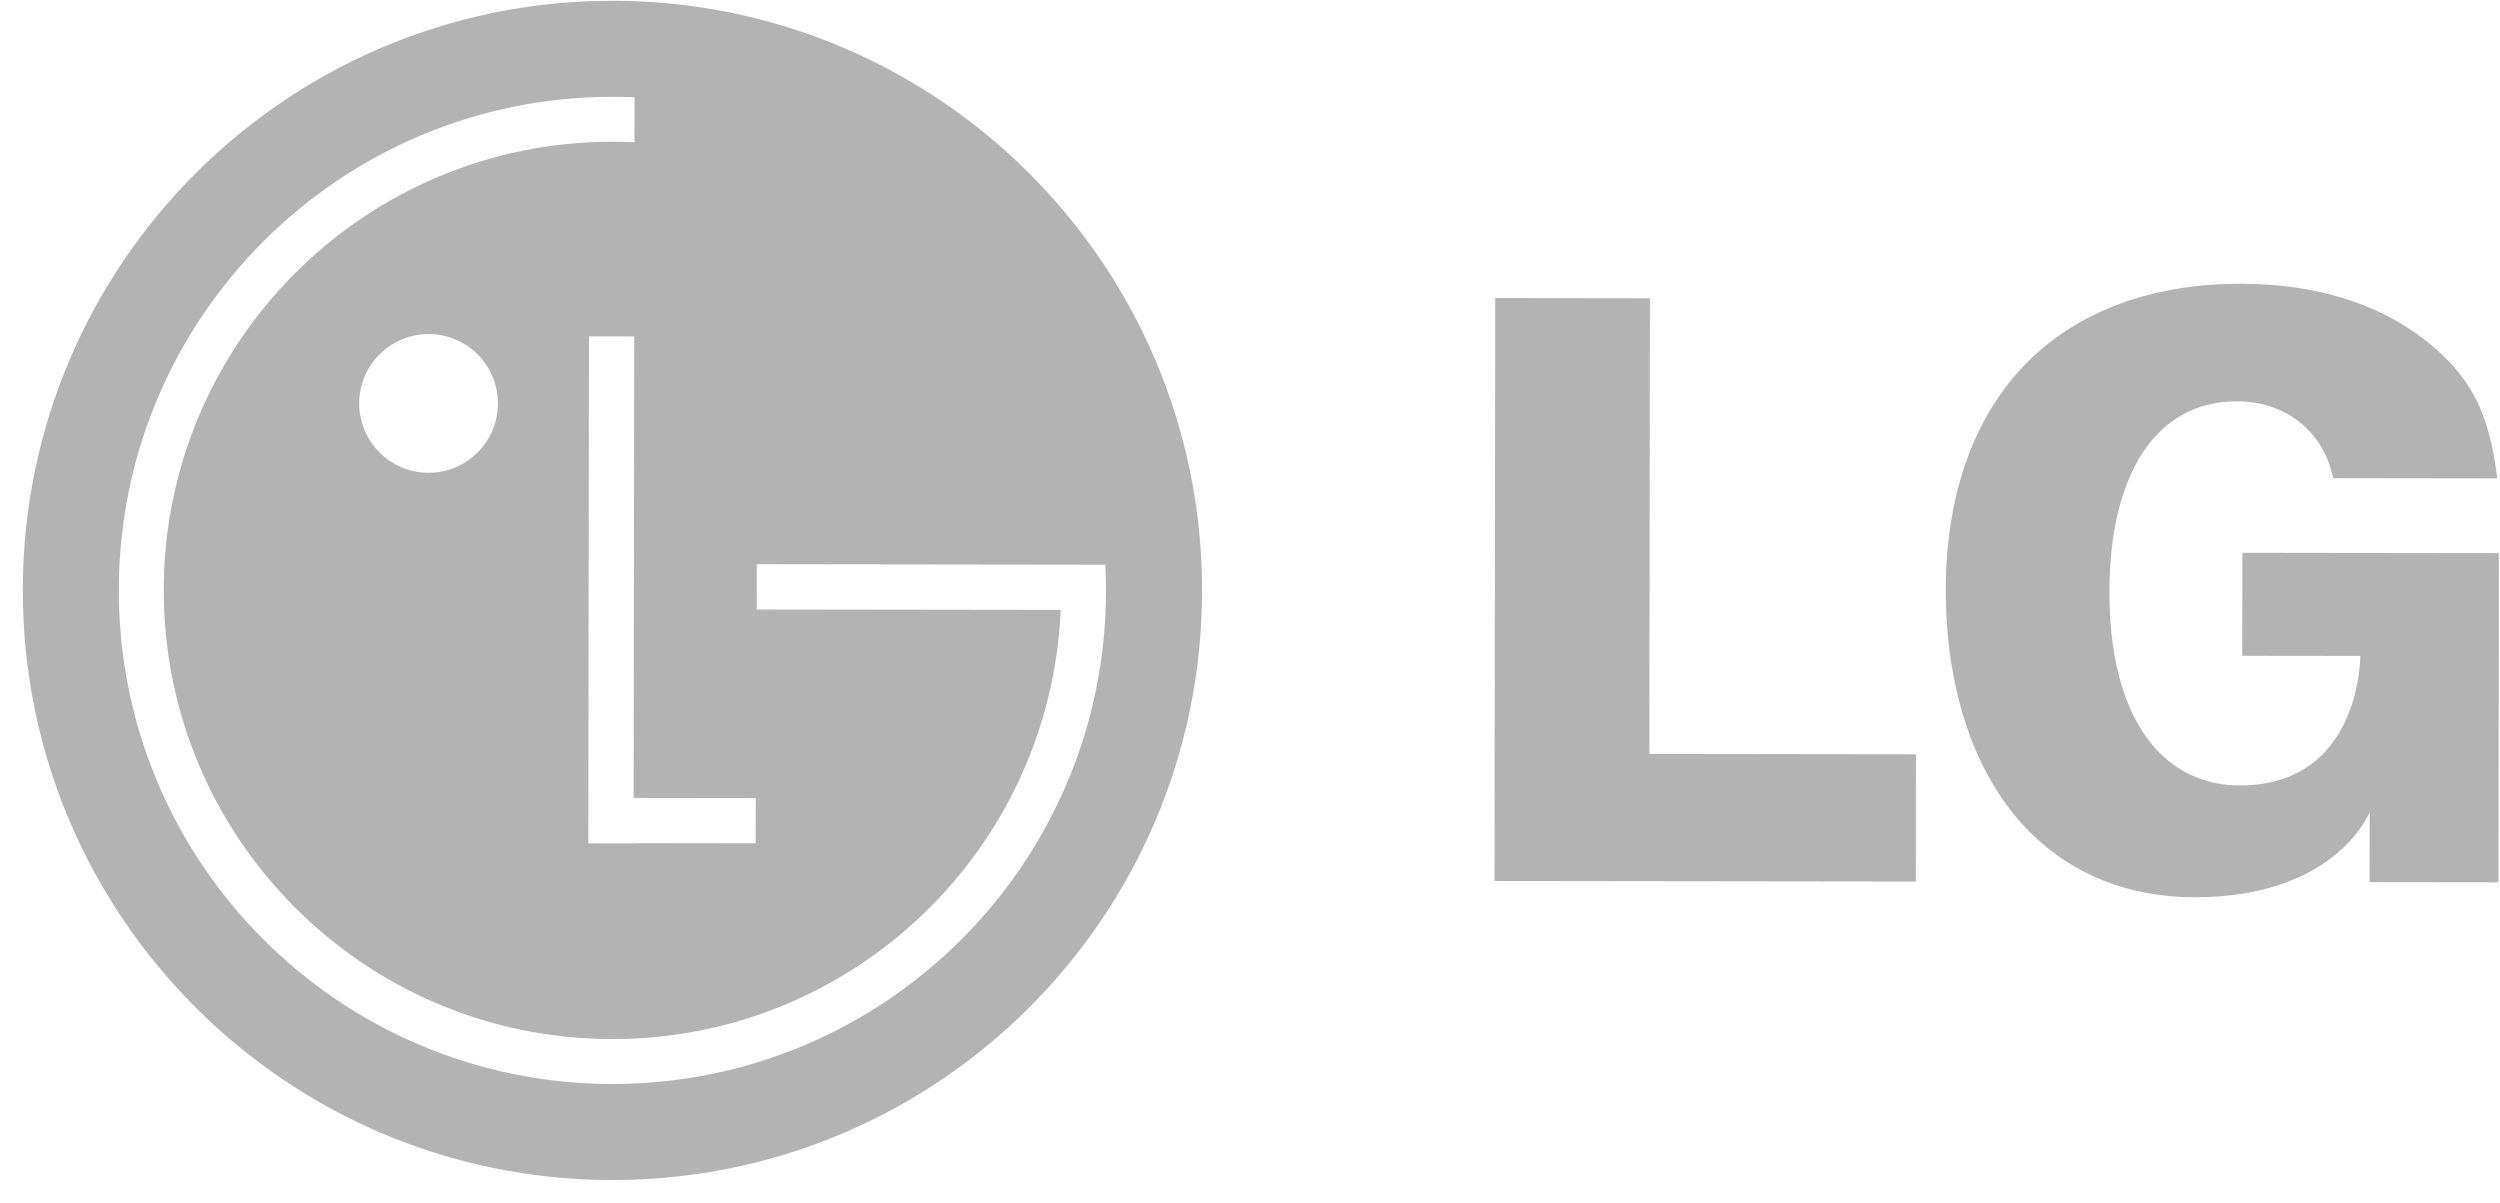 <svg width="106" height="51" viewBox="0 0 106 51" fill="none" xmlns="http://www.w3.org/2000/svg">
<path fill-rule="evenodd" clip-rule="evenodd" d="M50.968 25.067C50.95 38.873 39.741 50.052 25.934 50.033C12.127 50.015 0.948 38.807 0.967 25C0.985 11.193 12.193 0.015 26.001 0.033C39.808 0.052 50.986 11.26 50.968 25.067ZM26.866 33.833L32.043 33.84L32.041 35.758L26.863 35.751L26.863 35.764L24.944 35.761L24.972 14.263L26.892 14.265L26.866 33.833ZM44.976 25.859L32.084 25.842L32.087 23.922L46.867 23.942C46.886 24.313 46.895 24.685 46.895 25.061C46.879 36.62 37.497 45.977 25.939 45.961C14.381 45.946 5.023 36.564 5.038 25.005C5.054 13.447 14.436 4.09 25.995 4.105C26.3 4.106 26.604 4.112 26.906 4.126L26.901 6.031C26.598 6.017 26.296 6.01 25.993 6.009C15.486 5.995 6.957 14.501 6.943 25.008C6.929 35.515 15.435 44.043 25.942 44.057C36.162 44.071 44.51 36.023 44.971 25.913L44.976 25.859ZM20.248 19.187C19.696 19.738 18.947 20.047 18.167 20.046C17.387 20.045 16.64 19.734 16.089 19.182C15.538 18.629 15.229 17.881 15.23 17.101C15.232 16.321 15.542 15.573 16.095 15.023C16.647 14.472 17.395 14.163 18.175 14.164C18.955 14.165 19.703 14.476 20.254 15.028C20.804 15.581 21.113 16.329 21.112 17.109C21.111 17.889 20.8 18.637 20.248 19.187Z" fill="#B3B3B3"/>
<path d="M63.366 37.355L81.23 37.378L81.237 31.983L69.932 31.968L69.957 12.649L63.398 12.64L63.366 37.355ZM102.844 14.433C100.798 12.843 98.162 12.035 95.015 12.031C91.278 12.026 88.155 13.17 85.981 15.336C83.712 17.6 82.508 20.938 82.502 24.989C82.497 29.317 83.76 32.97 86.059 35.274C87.865 37.084 90.272 38.04 93.028 38.044C99.078 38.052 100.475 34.427 100.475 34.427L100.471 37.403L105.934 37.41L105.953 23.452L95.077 23.438L95.072 27.806L100.077 27.812C100.077 27.812 100.118 33.311 94.951 33.304C93.639 33.303 92.47 32.825 91.572 31.924C90.172 30.522 89.434 28.16 89.438 25.101C89.445 20.033 91.463 17.011 94.836 17.015C96.942 17.018 98.524 18.313 98.928 20.274L105.886 20.284C105.529 17.435 104.749 15.949 102.844 14.433Z" fill="#B3B3B3"/>
</svg>

